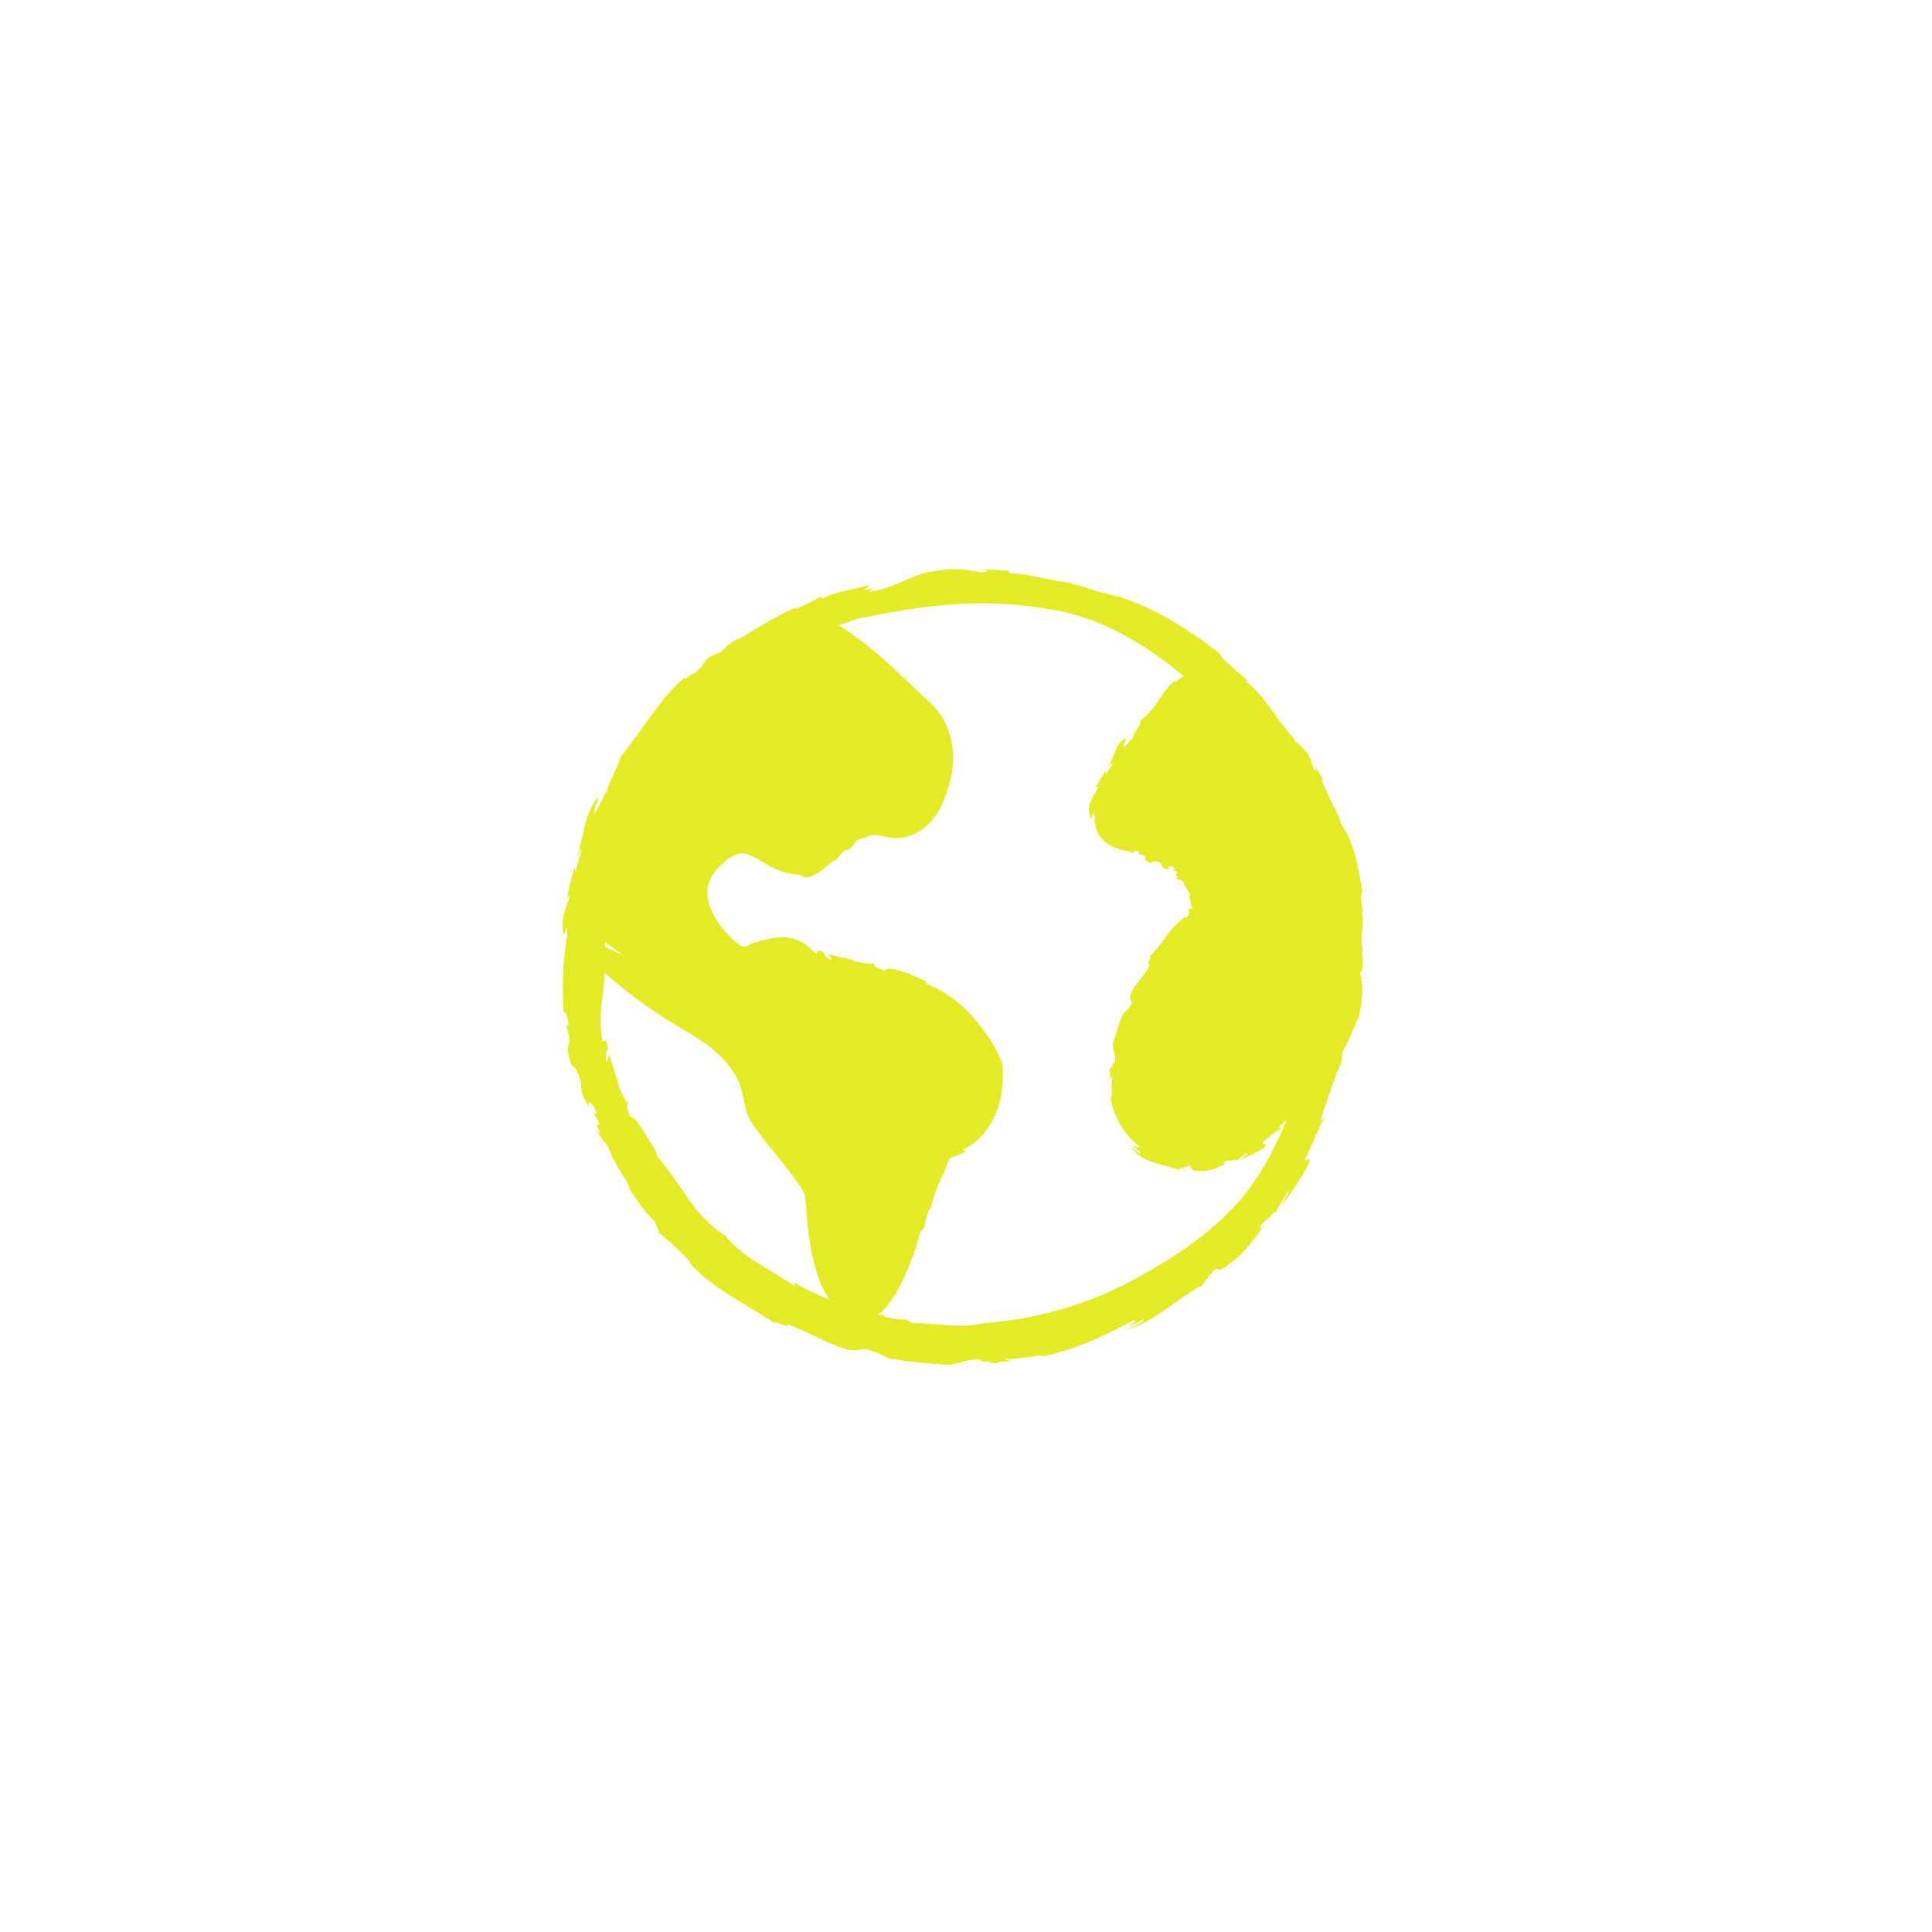<?xml version="1.0" encoding="utf-8"?>
<!-- Generator: Adobe Illustrator 27.5.0, SVG Export Plug-In . SVG Version: 6.00 Build 0)  -->
<svg version="1.1" id="Layer_1" xmlns="http://www.w3.org/2000/svg" xmlns:xlink="http://www.w3.org/1999/xlink" x="0px" y="0px"
	 viewBox="0 0 1800 1800" style="enable-background:new 0 0 1800 1800;" xml:space="preserve">
<style type="text/css">
	.st0{fill:#E4EB24;}
</style>
<g>
	<g>
		<g>
			<g>
				<g>
					<g>
						<path class="st0" d="M1130.8,1188.5l-5.3,2.8C1125.9,1191.7,1127.3,1191.1,1130.8,1188.5z"/>
						<path class="st0" d="M997.8,543.2c0.5,0,1,0.1,1.4,0.2C998.2,543.2,997.9,543.2,997.8,543.2z"/>
						<path class="st0" d="M915.9,1232.7c0.1,0,0.2,0,0.3,0c0.4-0.1,1-0.2,1.4-0.3C917,1232.5,916.5,1232.5,915.9,1232.7z"/>
						<path class="st0" d="M1156.9,1116.4c-3,3.4-5.9,6.6-8.7,9.6c-2.9,2.9-5.8,5.7-8.5,8.4c-2.7,2.7-5.5,5.1-8.1,7.4
							c-1.3,1.2-2.6,2.3-3.9,3.4s-2.5,2.3-3.8,3.2c-10.3,8.2-19.6,15-29.3,21.2c-2.4,1.6-4.9,3.1-7.3,4.7c-0.6,0.4-1.2,0.8-1.8,1.2
							c-0.6,0.4-1.3,0.7-1.9,1.1c-1.3,0.7-2.6,1.5-3.9,2.3c-2.6,1.5-5.2,3.1-7.9,4.7c-2.8,1.5-5.6,3-8.5,4.7
							c-1.5,0.8-2.9,1.6-4.4,2.5s-3.1,1.6-4.7,2.4c-3.2,1.6-6.5,3.3-9.9,5.1c-3.5,1.6-7.2,3.4-11,5.2c-3.8,1.9-7.9,3.5-12.2,5.4
							c-2.1,0.8-4.1,1.6-6.2,2.4c-2.1,0.8-4.2,1.4-6.4,2.2c-2.1,0.7-4.3,1.4-6.4,2.2l-3.2,1.1c-1.1,0.3-2.2,0.6-3.3,1
							c-4.3,1.3-8.7,2.6-13.1,3.8c-4.4,1.1-8.8,2.2-13.3,3.3c-17.8,4-35.8,6.7-53.1,7.9c-4.1,1.1-9,1.7-14.4,2.1
							c-0.7,0-1.4,0.1-2,0.1c-0.7,0-1.4,0-2.1,0c-1.4,0-2.8,0-4.3,0c-2.9-0.1-5.8-0.1-8.8-0.2c-0.7,0-1.5,0-2.2-0.1l-2.2-0.2
							c-1.5-0.1-3-0.2-4.4-0.4c-3-0.2-5.9-0.4-8.8-0.6c-1.4,0-2.9-0.2-4.3-0.3c-1.4-0.1-2.8-0.2-4.1-0.3c-2.7-0.1-5.4-0.2-7.9-0.1
							l-1.8-0.8l-1.8-0.9l-3.6-1.8c-3.4,0-7.1-0.2-10.8-0.7c-3.6-0.6-7.2-1.6-10.4-2.9l0.6-0.5c-2.5-0.2-5.2-0.4-7.7-1
							s-5-1.2-7.2-1.8c-2.3-0.6-4.4-1.2-6.3-1.7c-0.9-0.2-1.8-0.5-2.6-0.7s-1.5-0.4-2.1-0.5l0.6-0.5l-11.7-3.7l2.3-0.2
							c-17.2-4.2-34-11.7-47.7-20l-0.1,3c-0.5-0.3-0.9-0.6-1.4-0.8c-0.4-0.3-0.9-0.6-1.3-0.9c-0.9-0.6-1.7-1.1-2.5-1.7
							c-1.7-1.1-3.3-2.1-4.9-3.1c-1.6-1-3.1-1.9-4.6-2.8s-2.9-1.9-4.2-2.7c-5.5-3.5-10.6-6.3-15.3-9.4c-2.4-1.5-4.8-3.1-7.2-4.6
							c-1.2-0.8-2.4-1.6-3.5-2.5c-1.2-0.9-2.4-1.8-3.6-2.8c-2.4-1.9-4.9-3.9-7.4-6.2c-2.4-2.4-5-5-7.6-7.9l0.8-0.2
							c-4.4-2.5-8.1-5.3-11.6-8.2c-1.7-1.4-3.4-2.8-5-4.3s-3-3-4.5-4.5c-1.4-1.5-2.8-3-4.2-4.5c-1.3-1.5-2.7-3-3.9-4.6
							c-2.4-3.2-4.8-6.3-7.1-9.5l-1.7-2.4c-0.5-0.8-1.1-1.6-1.6-2.5c-1.1-1.6-2.2-3.3-3.4-4.9c-1.1-1.6-2.3-3.3-3.5-5
							s-2.3-3.4-3.5-5.1s-2.5-3.5-3.8-5.2c-1.3-1.8-2.8-3.5-4.1-5.3c-2.7-3.7-5.8-7.4-9.2-11.2c1.7,1.9,1.7,1.3,1.4,0.2
							c-0.3-1.1-0.9-2.8-0.5-2.7c-2.5-3.9-5-8-7.4-11.7c-2.3-3.9-4.4-7.5-6.5-10.6c-1-1.6-2.1-2.9-3-4.2c-0.9-1.3-1.7-2.3-2.6-3.2
							c-1.6-1.7-3.1-2.5-4.3-2c-1.4-3.2-2.3-5.4-2.8-7.1s-0.6-2.7-0.5-3.5c0.1-1.5,1-1.6,1.7-2.9c-2.1,1-7.6-9.7-11-20l2.4,4.4
							l-2.7-7.2c-0.4-1.2-0.9-2.4-1.3-3.6l-1.1-3.7l-2.3-7.4l-1.2-3.7c-0.4-1.2-0.7-2.5-1-3.7l-1.4,3.5l-1.3,3.5
							c-0.2-1-0.4-1.9-0.5-2.7s-0.2-1.6-0.2-2.2c-0.1-1.3,0-2.3,0.1-3c0.2-1.5,0.7-2.1,1.1-2.7c0.8-1.2,1.4-2.2-0.9-9.7l-3.5,0.9
							c-0.9-5.7-1.3-10.8-1.5-15.7c0-0.6,0-1.2-0.1-1.8c0-0.6,0-1.2,0-1.8c0-1.2,0.1-2.4,0.1-3.5c0.1-2.3,0.3-4.6,0.4-6.9
							c0.2-2.3,0.3-4.5,0.6-6.8s0.6-4.6,0.9-6.9c0.6-4.7,0.9-9.6,1.6-15.1c-0.4-22.5,0.7-45.4,4-68.1c3.3-22.8,8.7-45.4,16.5-67.2
							c7.8-21.7,17.9-42.5,30.1-61.3c12.2-18.8,26.5-35.7,42.2-49.7l4.5-0.8c1,0.4,2.2-0.7,3.6-2.5c1.4-1.8,3-4.3,4.7-6.9
							c0.8-1.3,1.6-2.6,2.5-3.9c0.8-1.2,1.6-2.4,2.5-3.3c1.7-1.9,3.2-3.1,4.4-2.9c2.1-2.6,4.1-5.2,6.2-7.8c2.6-1.2,7.6-4.1,4.4-0.4
							c3.6-2.7,5.3-4.2,6.7-5.7c0.7-0.7,1.3-1.5,2-2.3s1.6-1.7,2.7-2.9l9.3-3.6c0.9-0.6,1.9-1.2,2.8-1.8c0.9-0.6,1.9-1.1,2.8-1.7
							c1.9-1.1,3.7-2.2,5.5-3.4c1.8-1.1,3.6-2.3,5.4-3.4c1.8-1.1,3.6-2.1,5.4-3.2c1.8-1.1,3.6-2.2,5.3-3.3l2.6-1.7
							c0.9-0.5,1.8-1,2.7-1.5c3.6-2.1,7.2-4.1,10.8-6.2c14.6-7.9,30.1-15.2,48.1-20.3c2.8-0.5,5.7-1,8.8-1.6c3-0.6,6.2-1.4,9.5-1.9
							c3.3-0.6,6.7-1.2,10.2-1.9c0.9-0.2,1.7-0.4,2.6-0.5c0.9-0.2,1.8-0.3,2.7-0.4c1.8-0.3,3.6-0.6,5.5-0.9c1.8-0.3,3.7-0.6,5.6-0.9
							c0.9-0.2,1.9-0.3,2.8-0.5c0.9-0.1,1.9-0.2,2.9-0.4c3.8-0.5,7.8-1,11.7-1.5c1-0.1,2-0.3,3-0.4c1-0.1,2-0.2,3-0.3
							c2-0.2,4-0.4,6-0.6c2-0.2,4-0.4,6.1-0.6l1.5-0.2l1.5-0.1l3.1-0.2c4.1-0.2,8.2-0.5,12.3-0.7c4.1-0.1,8.2-0.1,12.3-0.2
							c2,0,4.1-0.1,6.1-0.1c2,0.1,4,0.1,6,0.2c4,0.2,7.9,0.2,11.8,0.4c3.9,0.3,7.7,0.6,11.4,0.9c1.9,0.2,3.7,0.2,5.5,0.5
							c1.8,0.2,3.6,0.5,5.4,0.7c3.5,0.4,7,0.9,10.3,1.3c3.3,0.5,6.4,1.1,9.5,1.6c2.1,0.3,4.3,0.6,6.5,1c1.1,0.2,2.2,0.4,3.2,0.6
							c1.1,0.2,2.1,0.5,3.2,0.7c2.1,0.5,4.3,1,6.5,1.6s4.4,1,6.5,1.8c4.3,1.4,8.6,2.8,12.9,4.3c1.1,0.4,2.1,0.8,3.2,1.2l3.2,1.3
							c2.1,0.9,4.2,1.8,6.3,2.7c16.8,7.5,33.1,17.1,48.4,27.8l11.3,8.3c3.6,2.9,7.3,5.8,10.9,8.7c1.8,1.4,3.6,3,5.3,4.5
							c1.8,1.5,3.5,3,5.3,4.5c3.6,2.9,6.9,6.1,10.3,9.2c1.7,1.5,3.4,3.1,5.1,4.6c1.6,1.6,3.3,3.2,4.9,4.7c1.6,1.6,3.3,3.1,4.9,4.7
							c0.8,0.8,1.7,1.5,2.5,2.3l2.4,2.4c3.2,3.2,6.4,6.2,9.6,9.3c3.1,3.2,6.2,6.3,9.4,9.3c0.3,0.5,0.8,1.1,1.4,1.8s1.3,1.3,1.9,1.9
							c1.3,1.2,2.6,2.1,2.7,1.9c13.2,16.9,24.8,35.1,34.6,54.1c0,0,0.6,1.1,1.6,3.1c0.5,1,1.1,2.2,1.9,3.6c0.7,1.4,1.6,3,2.4,4.9
							c1.7,3.7,3.7,8,5.9,13c1.1,2.5,2.1,5.1,3.2,7.9c1.1,2.8,2.3,5.6,3.5,8.6c4.3,12,9.1,25.5,12.5,39.2
							c3.8,13.6,6.5,27.4,8.8,39.4c0.2,0.8,0.3,1.5,0.5,2.2c0.1,0.7,0.2,1.5,0.4,2.2c0.2,1.4,0.5,2.9,0.7,4.2c0.5,2.8,1,5.4,1.5,7.9
							c0.2,1.2,0.5,2.4,0.7,3.6c0.2,1.2,0.4,2.3,0.6,3.3c0.4,2.1,0.8,4,1.2,5.7c0.8,3.4,1.8,5.9,2.7,7.3c1,1.4,2,1.7,3.1,0.7
							c1.1-1.1,2.3-3.5,3.5-7.5c0.6-2,1.3-4.5,1.9-7.3c0.3-1.4,0.7-3,0.9-4.6c0.3-1.7,0.5-3.4,0.7-5.3c0.5-3.8,1-8.1,1.4-12.9
							c0.2-4.8,0.5-10.1,0.6-15.9c0-0.7,0.1-1.5,0-2.2c0-0.7,0-1.5-0.1-2.3c0-1.5-0.1-3.1-0.1-4.7c-0.1-3.2-0.2-6.5-0.3-10
							c-0.2-3.5-0.6-7.1-0.9-10.8c-0.2-1.9-0.4-3.8-0.6-5.8c-0.1-1-0.2-2-0.3-3c-0.1-1-0.3-2-0.4-3l1.3,1.5
							c-1.1-4.7-2.1-9.2-3.1-13.5c-0.3-1.1-0.5-2.1-0.8-3.2c-0.3-1-0.6-2.1-0.9-3.1c-0.6-2-1.2-4-1.8-6c-0.6-1.9-1.2-3.9-1.8-5.7
							c-0.3-0.9-0.6-1.9-0.9-2.8c-0.3-0.9-0.7-1.8-1-2.7c-1.3-3.5-2.7-7-4-10.3c-0.7-1.6-1.3-3.3-2.1-4.9c-0.8-1.6-1.5-3.1-2.3-4.6
							c-1.5-3-3.1-6-4.7-8.9c-0.8-1.5-1.7-2.9-2.6-4.2c-0.9-1.4-1.8-2.8-2.7-4.1c-1.9-2.7-3.8-5.4-5.8-8.1
							c1.3-3.1-2.5-10.1-7.1-17.3c-2.5-3.5-5-7.1-7.3-10.3c-1.1-1.6-2.1-3.2-3-4.5s-1.6-2.6-2.1-3.6l0.9,0.4c-2.1-2.1-4.1-4.3-6-6.6
							c-0.9-1.2-1.9-2.3-2.8-3.5s-1.8-2.4-2.8-3.5c-1.8-2.4-3.6-4.8-5.3-7.3l-2.6-3.7c-0.9-1.2-1.8-2.4-2.7-3.6
							c-1.8-2.4-3.6-4.8-5.4-7.2c-0.9-1.2-1.8-2.4-2.7-3.5c-1-1.1-2-2.2-2.9-3.3c-2-2.2-4-4.3-6.2-6.3c-1.1-1-2.1-2-3.2-2.9
							s-2.3-1.8-3.5-2.6c0.5,0.2,1,0,2,0.4c0.5,0.2,1,0.4,1.7,0.8c0.7,0.4,1.4,1.1,2.4,2c-0.8-0.7-1.5-1.5-2.3-2.2s-1.6-1.4-2.5-2.2
							c-1.7-1.5-3.4-3-5-4.4c-1.7-1.5-3.3-3-4.9-4.4s-3.2-2.8-4.7-4.1c-6-5.2-10.2-9.5-9.7-11c-15.6-12.4-35.2-26-54.7-36.4
							c-1.2-0.7-2.4-1.3-3.6-2c-1.2-0.6-2.4-1.2-3.6-1.8c-2.4-1.2-4.8-2.3-7.2-3.4c-2.4-1.1-4.6-2.2-6.9-3.2
							c-2.3-0.9-4.6-1.8-6.8-2.6c-2.2-0.8-4.3-1.6-6.4-2.4c-1-0.4-2-0.7-3.1-1c-1-0.3-2-0.6-3-0.8c-3.9-1.1-7.5-1.9-10.6-2.5
							l1.9-0.2c-1.8-0.3-3.5-0.6-5-0.9c-1.5-0.3-2.9-0.6-4.2-0.9c-2.6-0.6-4.9-1.4-7.1-2.2c-2.3-0.8-4.6-1.7-7.4-2.6
							c-2.8-0.8-6-1.5-9.9-2.2c-0.7-0.6-1.8-1.1-1.5-1.3c-2-0.1-4.2-0.5-6.5-0.8s-4.8-0.7-7.4-1.2c-2.6-0.5-5.2-1-7.9-1.6
							c-0.7-0.1-1.3-0.3-2-0.4l-2-0.4c-1.4-0.3-2.7-0.5-4.1-0.8c-2.7-0.5-5.4-1-8-1.5c-1.3-0.2-2.6-0.5-3.8-0.7
							c-1.3-0.2-2.5-0.3-3.7-0.5c-4.8-0.6-9-1.1-12.1-1.1l-0.6-2.2l-1.9-0.2l-1.9-0.1l-3.9-0.2l-7.8-0.5c-5.2-0.4-10.4-0.3-15.6-0.4
							l5.8,0.4l2.9,0.2c1,0.1,1.9,0.1,2.9,0.3c-1.1,1.3-3.1,1.8-5.8,1.7s-6.2-0.7-10.3-1.4c-4.1-0.8-8.8-1.2-13.8-1.3
							c-2.5-0.1-5.2,0-7.9,0.1c-1.3,0.1-2.7,0.3-4.1,0.5c-1.4,0.2-2.8,0.5-4.1,0.9c-2.6,0.1-5.3,0.4-7.9,0.9
							c-1.3,0.2-2.6,0.5-3.9,0.8c-1.3,0.4-2.6,0.8-3.9,1.2c-2.6,0.8-5.1,1.8-7.7,2.8c-1.3,0.5-2.5,1-3.8,1.5s-2.5,1-3.8,1.6
							c-5,2.3-10,4.5-15.1,6.2c-5,1.9-10.1,3.4-15.5,3.9c-2.3,1.2-3,1.5-2.9,1.2s0.9-1.1,1.5-1.8s1.1-1.5,0.6-1.7
							c-0.6-0.2-2.2,0.1-5.8,1.7c-0.6-1.4,1-2.3,2.2-3.1c1.2-0.7,2.1-1.2-0.2-1.9c-3.6,1.4-6.9,2.3-10.2,3c-1.6,0.4-3.3,0.7-4.9,1
							c-0.8,0.2-1.6,0.3-2.4,0.5c-0.8,0.2-1.6,0.4-2.4,0.6c-3.3,0.7-6.7,1.6-10.3,2.7c-0.9,0.3-1.8,0.6-2.8,0.9
							c-0.9,0.3-1.9,0.7-2.9,1.1c-1.9,0.8-3.9,1.8-6,2.9l-1.6-1.9c-2.7,1.6-5.4,3.1-8.1,4.4c-2.6,1.4-5.3,2.7-7.9,3.9
							c-2.6,1.2-5.3,2.3-7.8,3.3c-2.6,1.1-5.1,2.2-7.5,3.2c-9.9,4-18.6,8.3-24.6,14.1c-5.1,3.8-8.8,6-11.7,7.3
							c-1.5,0.7-2.8,1.1-4,1.5s-2.3,0.8-3.4,1.1c-2.2,0.7-4.4,1.5-7.2,3.3c-1.4,0.9-3,2.1-4.8,3.6c-1.8,1.6-3.7,3.6-6,6.1
							c-3.3,1.3-6.8,2.6-10.1,4c-4.5,3.6-5.4,5.6-6.6,7.7c-0.6,1-1.2,2.1-2.3,3.3c-0.6,0.6-1.3,1.3-2.1,2c-0.9,0.7-1.9,1.6-3.2,2.6
							c-0.8-2-12.7,9.9-8.6,3.5c-1.4,1.1-2.9,2.3-4.3,3.4c-1.3,1.2-2.7,2.5-4,3.8c-2.6,2.6-5.1,5.3-7.6,8c-1.3,1.4-2.4,2.9-3.6,4.3
							c-1.2,1.5-2.4,3-3.5,4.5c-1.2,1.5-2.4,3-3.6,4.6c-0.6,0.8-1.2,1.5-1.8,2.3s-1.1,1.6-1.7,2.4c-2.3,3.2-4.6,6.5-7.1,9.8
							c-0.6,0.8-1.2,1.6-1.8,2.5s-1.2,1.7-1.8,2.6c-1.2,1.7-2.4,3.5-3.7,5.2s-2.6,3.5-3.9,5.2c-0.7,0.9-1.3,1.8-2,2.7
							s-1.3,1.8-2,2.7c-2.7,3.6-5.6,7.3-8.7,11c-0.4,4.6-3.5,10.7-6.5,16.5c-2.8,6-5.5,11.7-5.6,15c-0.2,0-0.7,0.6-1.3,1.5
							s-1.2,2.2-2,3.7c-1.5,2.9-3.3,6.6-4.8,9.6c-1.6,3-2.7,5.4-3.3,5.7c-0.3,0.2-0.4-0.2-0.3-1.3c0-0.5,0.1-1.3,0.3-2.2
							s0.5-2,0.8-3.3c0.5-1.8,1.9-4.8,2.4-4.3l-1-3.3c-3.2,4.5-5.8,9.1-7.6,13.9c-0.9,2.4-1.8,4.8-2.5,7.2c-0.4,1.2-0.7,2.4-1.1,3.6
							l-0.5,1.8l-0.4,1.8c-1.1,4.9-2.1,9.8-3.3,14.7c-0.1,0.6-0.3,1.2-0.4,1.8c-0.1,0.6-0.3,1.3-0.4,1.9c-0.3,1.3-0.5,2.5-0.8,3.8
							c-0.6,2.5-1.3,5.1-2.1,7.6c2.5-5.9,4.6-14.1,4.5-8.3l-2.9,9.5c-0.5,1.6-1,3.2-1.4,4.8l-1.2,4.8l-0.9-4.5l-3.9,14.4l-0.5,1.8
							l-0.4,1.8l-0.8,3.7l-1.6,7.3l3.1-3.6c-0.9,3.5-1.9,6.5-2.9,9.1c-0.9,2.7-1.7,5.1-2.4,7.6c-1.3,5-2.4,10.4-1.2,18.8
							c1.3,7.5,4.2-13.4,3.8,1.9c-0.8,4.8-1.7,10.2-2.2,16c-0.3,2.9-0.6,5.9-0.9,9c-0.1,1.5-0.3,3.1-0.4,4.7
							c-0.1,1.6-0.2,3.2-0.2,4.8c-0.1,3.2-0.3,6.5-0.4,9.7c0,1.6-0.1,3.3-0.1,4.9c0,1.6,0.1,3.3,0.1,4.9c0.1,3.3,0.2,6.6,0.3,9.8
							c0.1,1.6,0.1,3.2,0.2,4.8c0.1,1.6,0.3,3.2,0.4,4.7c2.4-2.6,3.1,4,4.5,10.8l-2.2,1.1c0.4,1.6,0.9,3,1.2,4.3s0.6,2.5,0.9,3.5
							c0.5,2.1,0.7,3.7,0.8,5c0.2,2.6-0.3,3.9-0.7,5.2c-0.2,0.7-0.5,1.3-0.6,2.1s-0.2,1.8-0.1,3.1c0.2,2.6,1.1,6.4,3.2,12.7L530,990
							l3.1,2.8l1.6,1.4l1.6,1.4c2.7,5.4,4,8.9,4.6,11.6c0.6,2.6,0.5,4.4,0.6,6.2s0.3,3.7,1.3,6.6c0.5,1.4,1.3,3.1,2.3,5.1
							c0.5,1,1.1,2.1,1.8,3.3c0.7,1.2,1.6,2.5,2.6,3.9c-1-2.4-1.4-4-1.2-4.8c0.2-0.9,0.8-1,1.6-0.4c1.7,1.2,4.4,4.9,6.2,11l-3.3-2.2
							c3,6.4,4.7,8.2,6.2,12.6c-2.8-3.3-3.9-0.7,0.7,8.6l-5.4-5.2c4,5.4,7.8,10.9,12.1,16c1.2,3.6,2.9,7.6,4.9,11.6
							c2.1,3.9,4.5,7.9,6.7,11.6c0.5,0.9,1.1,1.9,1.6,2.8c0.6,0.9,1.1,1.7,1.6,2.6c1,1.7,2,3.3,2.8,4.7c1.6,2.9,2.7,5.4,2.9,7.1
							c0,0,1,1.8,2.8,4.4s4.2,6.2,6.9,9.9c0.7,0.9,1.3,1.9,2,2.8s1.5,1.8,2.2,2.7c1.5,1.7,2.9,3.4,4.3,4.9c2.8,3,5.3,5.4,7.2,6.2
							c-5.9-3.6,5.2,10.6,0,8.3c1.9,1.2,4.4,3.2,7.2,5.7c2.9,2.4,6.1,5.2,9.2,8.1c1.6,1.5,3.1,3,4.6,4.5s3,2.9,4.4,4.3
							c2.7,2.8,5,5.4,6.3,7.6l-1.6-1.1c12.8,13.6,25.8,23,38.9,31.1c13,8.4,26.1,15.4,39.9,24.8c-0.1-3.1,14.9,6.2,12.5,1.2
							c1,0.4,2,0.8,3,1.2l1.5,0.6l1.5,0.6c1.9,0.8,3.8,1.5,5.7,2.3s3.7,1.6,5.4,2.5c0.9,0.4,1.8,0.8,2.6,1.3
							c0.4,0.2,0.9,0.4,1.3,0.6c0.4,0.2,0.9,0.4,1.3,0.6c3.5,1.6,6.8,3.1,10,4.7c1.6,0.8,3.2,1.5,4.7,2.3c1.5,0.7,3.1,1.3,4.6,1.9
							c3,1.2,5.8,2.4,8.5,3.3c1.3,0.5,2.7,0.9,3.9,1.3c1.3,0.4,2.5,0.6,3.8,0.8c4.9,0.8,9.2,0.6,12.8-1.1c3.7,1,6.7,1.6,9.1,2.4
							c2.4,0.8,4.4,1.6,6,2.4c1.7,0.8,3.1,1.5,4.7,2.3c1.5,0.7,3.1,1.2,5.1,1.7l-3.7-0.1c7.2,1.1,13.1,2,18.2,2.7
							c5.2,0.5,9.6,1,13.8,1.5c4.2,0.6,8.1,0.7,12.4,1.1c2.1,0.2,4.3,0.4,6.7,0.5c1.2,0.1,2.4,0.2,3.6,0.3c1.2,0.1,2.5,0.1,3.9,0.2
							c5.4-0.4,8.5-1.8,12.7-2.9c1-0.3,2.1-0.5,3.3-0.8s2.5-0.5,4-0.7c3-0.4,6.6-0.6,11.4-0.4c-3,1.1-2.6,1.4-0.5,1.6
							c1,0,2.5,0.1,4.1,0s3.5-0.3,5.2-0.4c-4.5,0.7-5.9,1.5,3.6,2.1c1.3-0.7,3.3-1.2,5.2-1.7c0.1,0.1,0.5,0.2,0.3,0.5
							c1.5-0.2,2.7-0.4,3.8-0.5c1.1-0.2,1.9-0.4,2.6-0.6c1.4-0.3,2-0.6,2.2-0.7c0.2-0.3-1.7-0.3-4.4-0.1c0.2-0.3-0.3-0.6-2-1.1
							c1.6,0.2,3.3,0.2,5.1,0.2c1.8-0.1,3.7-0.2,5.6-0.3s3.9-0.4,5.8-0.6c1.9-0.2,3.8-0.4,5.6-0.8c7.2-1.2,13-2.1,14.1-0.6
							c17.6-4,32.3-9,45.7-14.9c1.7-0.7,3.4-1.4,5-2.1c1.7-0.7,3.3-1.4,4.9-2.2c3.2-1.6,6.4-3.1,9.6-4.7c1.6-0.8,3.2-1.5,4.8-2.3
							c1.6-0.8,3.2-1.7,4.8-2.5c3.2-1.7,6.4-3.4,9.7-5c3.8,0.2-1.9,4.4-9.5,8.6c6.3-3.1,12.8-6.1,18.9-9.6c0.5,1.2-2.1,2.9-5.5,4.7
							c-3.5,1.7-7.7,3.5-10.6,5c3.1-0.8,6.1-1.9,9.1-3c0.8-0.3,1.5-0.6,2.2-0.9l2.2-1.1c1.5-0.7,2.9-1.5,4.4-2.3
							c2.9-1.6,5.8-3.2,8.6-4.9c2.8-1.8,5.6-3.7,8.4-5.6c1.4-1,2.8-1.9,4.2-2.9c1.4-1,2.9-1.9,4.2-3c2.8-2.1,5.6-4.1,8.6-6.1
							c1.5-1,2.9-2,4.5-2.9c1.5-1,2.9-2,4.5-3c3-2,6.2-3.9,9.5-5.6l1-1.3l0.9-1.3l1.8-2.7l1.6-0.8c-0.7-0.8,3.6-6,6.8-8.9
							c4.6-1,3,4.1,14-5.6c1.3-0.8,2.6-1.6,4-2.8c1.3-1.1,2.7-2.4,4.1-3.7c2.8-2.7,5.8-5.8,8.6-9.1c2.8-3.4,5.5-6.9,8.2-10.3
							c0.7-0.9,1.3-1.7,2-2.5c0.6-0.9,1.2-1.7,1.8-2.6c1.2-1.7,2.4-3.3,3.5-4.8c-5.6,5.9-4.8,3.1-3.1,0c2.3-2.8,4.6-4.6,6.7-6.3
							c1-0.9,2-1.7,2.8-2.7c0.9-1,1.6-2,2.3-3.3l2.7,1.3c-2,0.3,0.4-4,3.3-8.6c0.4-0.6,0.7-1.2,1.1-1.7c0.4-0.6,0.7-1.2,1-1.8
							c0.7-1.2,1.4-2.3,2-3.4c1.2-2.1,2.1-3.7,2.2-4.5c2.1-1.1,0.8,1.5-0.9,4.7c-1.7,3.2-4,6.9-3.9,8.1c1.1-1.4,2.1-2.8,2.9-4.1
							c0.9-1.2,1.6-2.4,2.4-3.4c1.4-2,2.5-3.6,3.4-4.9c1.8-2.6,2.9-4.1,3.8-5.7c1-1.6,2-3.1,3.7-5.8c1.7-2.7,4.3-6.5,7.8-13
							c2.9-7.3,2-7,0.5-5.9s-3.5,3.1-2.8-0.7c3.3-6,5.6-12.4,8.5-18.7c1.5-3.1,2.8-6.4,4.3-9.7c1.5-3.3,3.3-6.6,5.3-10
							c-1.4,1.2-2.9,2.3-4.4,3.5c4.1-12,7.3-21.6,10.2-30.2c0.8-2.1,1.5-4.2,2.3-6.2s1.4-4,2.2-6c1.5-4,3.1-7.8,4.9-11.8
							c3.3-23.6,3-42,2.3-55.9c-0.3-3.5-0.6-6.7-0.9-9.6c-0.2-1.5-0.3-2.9-0.5-4.2s-0.3-2.6-0.6-3.8c-0.9-4.9-1.8-8.8-2.6-11.8
							c-1.7-6-3.4-9-4.9-9.5s-2.8,1.4-4,4.8c-1.2,3.2-2.3,7.8-3.3,12.8c-0.2,1.3-0.5,2.5-0.7,3.8s-0.6,2.6-0.8,3.9
							c-0.5,2.6-1,5.2-1.5,7.8c-0.2,1.3-0.4,2.5-0.6,3.7s-0.4,2.4-0.7,3.5c-0.5,2.2-0.9,4.2-1.2,5.9c-0.7,3.4-1.1,5.5-1.1,5.5
							c-0.2,1-0.4,2.1-0.7,3.1c-0.2,1-0.5,2-0.8,3.1c-0.5,2-1,4-1.5,6c-1,3.9-1.8,7.8-2.9,11.4c-1,3.7-2,7.3-2.9,10.8l-0.3,1.3
							l-0.4,1.3c-0.3,0.9-0.5,1.7-0.8,2.6c-0.5,1.7-1,3.4-1.5,5.1c-1.8,6.8-4.1,13.3-6.1,19.8c-0.3,0.8-0.5,1.6-0.8,2.4l-0.9,2.4
							l-1.7,4.8c-0.6,1.6-1.1,3.2-1.7,4.8c-0.5,1.6-1.1,3.3-1.7,4.8c-2.6,6.4-4.9,13-7.9,19.6c-0.7,1.7-1.5,3.4-2.2,5.1
							s-1.5,3.4-2.4,5.1c-1.7,3.4-3.4,6.9-5.2,10.4C1179.1,1085.1,1169.9,1100.3,1156.9,1116.4z"/>
					</g>
				</g>
			</g>
		</g>
	</g>
	<g>
		<path class="st0" d="M546.9,865.6c0,0,55.4,40.7,108.6,76.7s54.8,70.5,59.5,86.1c4.7,15.7,57.9,59.5,59.5,83s4.7,87.7,28.2,93.9
			c23.5,6.3,53.2-144.1,75.2-145.6c21.9-1.6,70.5-56.4,7.8-106.5s-114.3-42.2-136.2-61s-45.4,15.6-64.2,7.8s-68.9-62.6-26.6-103.3
			c42.3-40.7,57.9,6.3,89.2,0s42.3-48.5,79.9-36c37.6,12.5,56.4-62.6,26.6-90.8c-29.7-28.2-78.8-87.3-112.2-89.1
			C742.2,580.8,565.3,671.6,546.9,865.6z"/>
		<g>
			<g>
				<g>
					<g>
						<path class="st0" d="M743.6,1044.1l2.4,4.3C746.3,1048,745.8,1046.8,743.6,1044.1z"/>
						<path class="st0" d="M767.2,606.7c-0.3-0.1-0.7-0.3-1-0.4C766.8,606.6,767.1,606.7,767.2,606.7z"/>
						<path class="st0" d="M821.8,1222.4c-0.1,0.1-0.2,0.1-0.3,0.2c-0.4,0.4-0.9,0.9-1.3,1.3L821.8,1222.4z"/>
						<path class="st0" d="M688.6,1008.5c1.5,3.9,2.5,7.8,3.4,11.8c0.2,1,0.4,1.9,0.7,3c0.2,1.1,0.4,2.1,0.6,3.1
							c0.2,1.2,0.5,2.3,0.7,3.4l0.1,0.4l0.1,0.5l0.2,1c0.2,0.9,0.4,1.7,0.6,2.5l0.2,0.8c0.1,0.2,0.2,0.5,0.3,0.8
							c0.2,0.5,0.4,1,0.5,1.6c0.3,1,0.8,2,1.3,3c0.4,1,1,1.9,1.5,2.9l0.8,1.4l0.7,1.1c0.4,0.7,0.9,1.4,1.3,2
							c0.4,0.6,0.8,1.2,1.2,1.8c0.4,0.6,0.8,1.2,1.2,1.7s0.8,1.1,1.2,1.6c3,4.2,5.8,7.7,8.4,11.1c5.1,6.4,10,12.5,14.9,18.6
							c4.7,5.9,9.4,11.8,13.7,17.9c2.2,3,4.2,6.1,5.8,8.9c0.2,0.3,0.4,0.7,0.6,1c0.1,0.3,0.3,0.6,0.4,0.9c0.4,0.7,0.5,1.1,0.7,1.6
							c0.1,0.1,0.1,0.2,0.1,0.3c0,0.1,0.1,0.2,0.1,0.2v0.1l0,0c0.1,0,0,0.1,0.1,0.1c0.2,2.8,0.5,5.7,0.7,8.7c0.3,3.2,0.6,6.6,1,10.1
							c0.6,8.5,1.5,17.2,3,26.1c0.3,2.2,0.8,4.5,1.2,6.7l0.8,3.8c0.4,2,0.9,4,1.3,5.9c1.9,7.9,4.2,15.5,7.3,22.4
							c3,6.9,6.7,12.7,10.9,17.3c4.2,4.6,8.7,8.2,13.9,10.5l1.9,0.9l2,0.7c1.3,0.5,2.8,0.8,4.2,1.2c0.7,0.1,1.5,0.2,2.2,0.3l1.1,0.2
							c0.4-0.1,0.8,0,1.1,0c1.5,0.1,3,0,4.5-0.2c0.7-0.1,1.4-0.2,2.1-0.3c0.7-0.1,1.3-0.3,2-0.5s1.3-0.4,1.9-0.6
							c0.6-0.2,1.2-0.4,1.8-0.7c2.4-1,4.6-2.2,6.7-3.8c3.9-3.8,8.2-9.3,12.5-16.3c4.2-7.2,8.4-15.8,12.1-24.8
							c0.5-1.1,0.9-2.3,1.4-3.4l1.1-2.8c0.5-1.3,1-2.6,1.5-3.9c1-2.6,2-5.2,2.8-7.7c1.7-5.1,3.1-10,3.8-14.5l4.4-5.8
							c1-6.2,2.7-13.2,5.8-18.5l0.5,0.6c1.4-9.1,5.9-18.1,6.7-22.5l0.5,0.6c1.2-3.3,2.4-6.6,3.7-9.8l0.2,2c1-3.6,2.2-7,3.5-10.2
							c0.6-1.5,1.3-3.1,2-4.4c0.3-0.7,0.7-1.3,1-1.9l0.5-0.8l0.2-0.4l0.2-0.3c0.3-0.4,0.5-0.7,0.6-0.9l0,0l0,0l0,0l-0.3-0.3
							c-0.2-0.2-0.4-0.4-0.5-0.5c-1.2-1.1-2.4-2.4-3.4-3.7c-0.5-0.5-0.9-1-1.3-1.6c-0.2-0.3-0.4-0.6-0.6-0.9l-0.3-0.4l-0.2-0.3
							c-0.3-0.4-0.6-0.9-0.8-1.4c-0.1-0.2-0.2-0.5-0.3-0.7s-0.2-0.3-0.2-0.5c-0.1-0.3-0.3-0.7-0.3-1c-0.1-0.2-0.1-0.4-0.1-0.6v-0.2
							v-0.1l0,0c0.5,6.7-1.1-15.1,1.1,15.1l0,0h0.1l0.8-0.1l1.6-0.2c4.3-0.6,7.4-1.7,10.4-2.8c1.4-0.6,2.7-1.2,4.1-1.8
							c1.3-0.6,2.5-1.3,3.7-1.9c-1-0.5-2-0.9-2.9-1.4c5-2.5,8.9-5.3,12.3-8.1c3.3-2.9,6.1-5.8,8.4-8.8c4.7-5.9,7.9-11.9,10.4-18.1
							c2.4-6.2,4.1-12.6,5.1-19.8s1.4-15.3,0.3-24.7l0.7,0.4c-2.2-5.7-4.5-10.7-7-15.2c-0.6-1.1-1.2-2.2-1.8-3.4
							c-0.7-1-1.3-2.1-1.9-3.1c-0.6-1-1.2-2.1-1.9-3c-0.7-1-1.3-1.9-2-2.9c-5.2-7.5-10.4-14-16-20c-1.4-1.5-2.9-2.9-4.3-4.3
							c-0.7-0.7-1.5-1.5-2.2-2.1s-1.4-1.3-2.2-1.9c-2.9-2.6-6-5.1-9.3-7.5c-6.7-4.8-14.5-9.2-23.9-12.5c4.7,1.7-1.2-2.2-0.5-2.6
							c-8.2-4.1-17-7.7-23.9-9.6c-3.5-0.9-6.5-1.5-8.7-1.5c-2.3,0-3.8,0.6-4.3,1.8c-3-1.1-5.1-1.9-6.6-2.6c-1.5-0.7-2.3-1.2-2.8-1.7
							c-1-1-0.5-1.8-1-3c-0.3,1.1-3.2,1.1-7.2,0.5s-9.1-1.6-13.8-2.8l4.5,0.3c-9-2.1-18-3.9-25.8-6.2c1.1,1.9,2.2,3.8,3.4,5.7
							c-3.2-1.3-4.8-2.4-5.7-3.2c-0.9-0.9-1-1.6-1.2-2.2c-0.2-0.6-0.3-1.2-1.1-1.7c-0.8-0.6-2.2-1.2-4.6-2.2l-1.6,3.3
							c-0.4-0.3-0.8-0.5-1.2-0.8l-0.6-0.4l-0.5-0.4c-0.3-0.3-0.7-0.6-1-0.8c-0.3-0.3-0.7-0.7-1.1-1c-0.5-0.5-1.9-1.8-3-2.8
							c-0.6-0.5-1.2-1-1.8-1.4c-0.6-0.5-1.2-1-1.9-1.4c-2.5-1.7-5.2-3.1-8-4.1s-5.7-1.7-8.7-2s-6.1-0.3-9.2,0
							c-1.7,0.2-2.9,0.3-4.3,0.5c-0.7,0.1-1.3,0.2-2,0.3s-1.3,0.2-1.9,0.4c-5.1,1.1-9.9,2.6-14.3,4c-1.9,0.9-3.6,1.7-5.2,2.3l-1,0.4
							l-0.4,0.1c-0.3,0.1-0.6,0.2-0.8,0.2c-1.1,0.3-2.4,0.3-3.4-0.2c-0.5-0.2-1.1-0.6-1.5-0.9l-0.1-0.1l-0.2-0.2
							c-0.2-0.1-0.3-0.2-0.5-0.3l-1-0.8c-0.7-0.5-1.4-1.1-2-1.6c-2.7-2.3-5.5-4.9-8-7.7c-5.1-5.6-9.7-11.9-12.9-18.3
							c-1.6-3.2-3-6.5-3.9-9.7s-1.4-6.4-1.5-9.4c-0.2-3.1,0.3-6,1-8.9c0.2-0.7,0.3-1.5,0.7-2.1c0.3-0.7,0.5-1.4,0.8-2.1
							c0.4-0.7,0.7-1.4,1-2.1l0.3-0.5l0.3-0.5l0.6-1c0.8-1.4,1.9-2.7,2.8-4c0.5-0.7,1.2-1.3,1.7-1.9c0.6-0.6,1.1-1.3,1.8-2
							c1.4-1.3,2.8-2.7,4.2-3.9c1.4-1.3,2.8-2.3,4.2-3.3c2.8-1.9,5.6-3.4,8-4.2c2.5-0.8,4.6-1,6.9-0.7c2.3,0.3,4.9,1.2,8,2.7
							s6.5,3.6,10.4,5.9c3.9,2.3,8.4,4.9,13.7,7c1.3,0.6,2.8,1,4.2,1.5s3,0.8,4.5,1.2c3.1,0.6,6.4,1.1,9.7,1.1
							c0.9,0.4,1.8,0.8,2.8,1.2c0.9,0.4,1.9,0.7,2.9,1c0.4,0.4,1.2,0.6,2.3,0.5s2.4-0.5,3.9-1s3.1-1.4,4.8-2.2c1.6-1,3.3-2,4.8-3.2
							c3.2-2.3,5.8-4.8,8.1-6.7c1.1-0.9,2.1-1.7,2.9-2.2c0.8-0.5,1.6-0.8,2.2-0.6c2.4-2.6,4.6-5.2,6.6-7.8c2.5-1.2,6.9-4.2,4.2-0.6
							c3.2-2.8,4.5-4.2,5.6-5.5c1-1.3,1.8-2.6,3.3-4.7c2.4-0.9,4.7-1.6,6.7-2c2.3-1.2,4.2-1.9,5.8-2.3c1.6-0.4,3-0.6,4.7-0.6
							c0.2,0,0.4,0,0.6,0c0.2,0,0.5,0,0.7,0.1c0.5,0.1,0.9,0,1.5,0.1c0.5,0.1,1,0.1,1.6,0.2l1.9,0.4l0.2,0.1h0.1l0.3,0.1l1.2,0.3
							c0.8,0.2,1.6,0.4,2.4,0.6c0.8,0.2,1.6,0.3,2.4,0.4l2.4,0.3c3.2,0.3,6.5,0.2,9.7-0.2c6.4-0.9,12.5-3.3,17.8-7
							c2.6-1.8,5.2-4,7.3-6.1c2-2.1,3.8-4.3,5.4-6.5c3.2-4.5,5.6-9.1,7.7-13.8c2-4.7,3.7-9.6,5-14.5c2.1-5.9,3.6-12.6,4.1-20.1
							c0.5-7.4,0.2-15.6-1.9-24.2c-1-4.3-2.4-8.7-4.5-13.1c-2-4.4-4.6-8.8-7.9-13c-1.7-2.1-3.5-4.1-5.5-6c-1.3-1.2-2.6-2.4-3.9-3.6
							c-2.6-2.4-5.2-4.9-7.7-7.3c-10.5-10-21.3-20.4-32-29.9s-21.2-18-30.7-24.7c-3.5-2.3-7-4.7-10.7-7c-1.8-1.2-3.7-2.3-5.6-3.5
							c-1-0.6-1.9-1.1-2.9-1.7c-1-0.6-2-1.1-3-1.7c-1-0.5-2-1.1-3.1-1.6s-2.1-1.1-3.2-1.6c-1.1-0.5-2.2-1-3.4-1.5
							c-1.1-0.5-2.7-1.1-4.2-1.6l-2.2-0.8c-0.7-0.3-1.5-0.4-2.3-0.6l-2.3-0.6c-0.4-0.1-0.8-0.2-1.1-0.3l-1.2-0.2
							c-1.6-0.2-3.1-0.6-4.7-0.7l-2.4-0.3c-0.8-0.1-1.6-0.2-2.3-0.1c-2.1,1-4.2,2.1-6.3,3.1c-2.1,1.1-4.2,2.2-6.3,3.3
							c-2.9,1.6-5.8,3.2-8.7,4.8c-2.8,1.6-5.6,3.1-8.4,4.8l-4.2,2.4l-4.1,2.5c-11.1,6.7-21.9,13.9-32.3,21.7
							c-20.8,15.5-39.7,33.5-53.6,54c-1.8,1.3-4.4,6.3-4,6.6c-12.8,15.4-24.4,31.8-34.8,49.1c0,0-2.2,4-6,10.6
							c-3.5,6.7-8.3,16.1-13,27.2c-0.6,1.4-1.2,2.8-1.8,4.2c-0.5,1.4-1.1,2.9-1.6,4.4c-1.1,3-2.2,6-3.3,9c-0.3,0.8-0.6,1.5-0.8,2.3
							s-0.5,1.6-0.7,2.4c-0.5,1.6-1,3.2-1.5,4.7c-1,3.2-2,6.3-2.9,9.5c-0.8,3.2-1.6,6.4-2.3,9.6c-0.4,1.6-0.7,3.2-1.1,4.7
							c-0.2,0.8-0.4,1.6-0.5,2.3c-0.1,0.8-0.3,1.6-0.4,2.4c-0.5,3.1-1.1,6.2-1.5,9.2c-0.5,3-1,5.9-1.2,8.7
							c-0.5,5.6-0.9,10.9-1.1,15.4c0,4.6,0.2,8.6,0.6,11.8c0.4,3.2,1,5.5,1.7,6.8c0.8,1.3,1.8,1.7,3,0.9s2.7-2.8,4.5-6.1
							c0.9-1.6,1.8-3.6,2.8-5.9c1-2.3,2-4.9,3.4-7.9c2.7-5.9,5.4-13.3,9.5-22c1-2.2,1.9-4.4,3-6.8c1.1-2.3,2.3-4.7,3.5-7.3
							c1.2-2.5,2.5-5.1,3.8-7.8c1.4-2.6,2.9-5.4,4.4-8.2l0.4,1.6c0.7-1.7,1.4-3.4,2.1-5.1c0.4-0.8,0.7-1.7,1-2.5
							c0.4-0.8,0.7-1.6,1.1-2.4c1.5-3.1,2.8-6.1,4.1-9c0.3-0.7,0.6-1.4,0.9-2.1c0.3-0.7,0.7-1.4,1-2.1c0.7-1.4,1.3-2.7,1.9-4
							c1.3-2.6,2.4-5.2,3.5-7.8c1.2-2.5,2.4-4.9,3.4-7.4c0.5-1.2,1-2.4,1.5-3.6c0.5-1.2,1-2.4,1.5-3.6c1-2.4,2-4.8,2.9-7.2
							s1.7-5,2.7-7.4c1.6,0,3.2-1.3,4.9-3.3s3.2-4.8,5-7.6c1.7-2.8,3.4-5.9,5.1-8.5c1.6-2.6,3.3-4.7,4.7-5.9v0.8
							c0.9-2.2,2.1-4.2,3.3-6.2s2.7-3.8,4.2-5.7c1.5-1.8,3.1-3.6,4.7-5.4c1.7-1.7,3.4-3.4,5.1-5c1.7-1.6,3.4-3.3,5.1-4.9
							c1.7-1.6,3.4-3.2,5-4.9c3.1-3.4,6.2-6.7,8.6-10.6c-0.2,0.8,0.6,2.1-2.2,5.1c1.1-1.2,2.2-2.5,3.3-3.8c0.6-0.7,1.1-1.3,1.7-2
							l1.8-1.9c2.4-2.6,4.8-5.1,7-7.2c4.5-4.2,8.3-7,9.7-6.2c9.8-9.4,22.2-19.4,34.5-28.5c6.1-4.5,12.2-8.9,17.8-12.9
							c1.4-1,2.8-2,4.1-2.9c0.7-0.5,1.3-0.9,2-1.4c0.3-0.2,0.6-0.5,1-0.7l0.5-0.3c0.1-0.1,0.1-0.1,0.1-0.1l0.1-0.1
							c0.8-0.8,1.6-1.6,2.5-2.5l0.2-0.2l0.2-0.1c0.1,0,0.3-0.1,0.4-0.1c0.3-0.1,0.6-0.2,0.8-0.3c0.6-0.2,1.1-0.3,1.7-0.5
							c-0.2,0.2-0.5,0.5-0.7,0.7c0.6-0.3,1.2-0.5,1.8-0.5c0.3,0,0.6,0,0.8,0c0.1,0,0.3,0,0.4,0c0.1,0,0.3,0,0.5,0.1
							c0.3,0.1,0.8,0.2,1.1,0.4c0.4,0.1,0.8,0.3,1.1,0.4c0.8,0.3,1.5,0.7,2.2,1.1c2.9,1.6,5.9,3.6,11.3,6.3c0.3,0.7,0.9,1.4,0.7,1.4
							c2.9,1,6.1,2.9,9.4,5.2c3.3,2.4,6.7,5.2,9.9,8.1c6.5,5.8,12.4,12.1,16.5,15.1l-1,1.9c6.1,5.7,12.1,11.6,18.1,17.6l-6.3-7.1
							c3.2-0.8,5.9,3.2,9.8,8.8c3.9,5.6,8.9,12.8,17,18.2c1.5,1.6,3.2,3.1,5.1,4.5c1.2,0.8,2.5,1.6,3.9,2.6c2.7,1.9,5.7,4.3,8.3,7.4
							c2.6,3.1,4.9,6.8,6.2,10.8c1.4,4,1.9,8.4,1,12.7c0.6,2.1,0.6,2.7,0.3,2.5c-0.2-0.1-0.7-0.9-1.3-1.6c-0.6-0.7-1.1-1.2-1.5-0.8
							c-0.3,0.4-0.4,1.6-0.2,4.6c-3,0-1.4-5.5-4-2.8c0.3,5.5-1.3,10-3.3,14.2c-1,2.1-2.1,4.3-3.2,6.5c-1.1,2.2-2.3,4.6-3.5,7.3
							c-0.7-0.3-1.4-0.7-2.1-1c-0.6,1.7-1.5,3.2-2.4,4.3c-0.8,1-1.8,1.8-2.9,2.3c-2.2,1.1-4.7,1.1-6.7,0.4c-0.5-0.1-1-0.4-1.5-0.6
							c-0.2-0.1-0.5-0.2-0.7-0.3l-0.3-0.2l-0.9-0.3c-1.2-0.4-2.3-0.9-3.5-1.2c-1.3-0.3-2.6-0.6-3.8-0.9c-5.1-1-10.5-0.8-15,0.8
							c-1.8,0.3-3.4,0.8-4.9,1.1c-1.5,0.4-2.8,0.8-4,1.2s-2.3,0.8-3.3,1.1s-1.9,0.6-2.7,0.9c-1.7,0.5-3,1-4.4,1.3
							c-1.3,0.4-2.4,0.7-3.6,1c-1.1,0.3-2.3,0.7-3.4,1.2c-1.1,0.5-2.4,1.2-3.7,2.2c-2.6,1.9-5.6,4.9-8.9,9.4
							c-2.8,1.1-5.5,2.2-8.1,3.1c-0.8,0.7-1.5,1.2-2,1.7s-0.9,1-1.2,1.4c-0.6,0.9-0.9,1.7-1.2,2.4c-0.3,0.8-0.7,1.5-1.4,2.2
							c-0.4,0.4-0.8,0.8-1.4,1.1c-0.6,0.3-1.3,0.7-2.2,0.9c-0.1-0.5-0.8-0.5-1.5-0.4c-0.7,0-1.6,0.3-2.4,0.4
							c-0.8,0.1-1.4,0.1-1.7-0.1c-0.3-0.2-0.2-0.5,0.4-1.2c-1.5,0.1-3.2,0.3-4,0.3c-0.9-0.1-1.8-0.1-3-0.2c-2.4-0.2-6.5-1.4-12-3.9
							c-3.1-1.4-6.2-2.9-9.4-4.4c-3.6-1.6-7.7-3.4-12.5-4.8c-4.8-1.5-10.4-2.5-16.4-2.6c-5.9-0.1-12,0.8-17.7,2.4
							c-4.1,3.6-10.4,7.6-15.5,11.8l-1,0.8l-0.9,0.8c-0.6,0.5-1.2,1.1-1.7,1.6c-0.6,0.5-1.1,1-1.6,1.5s-1,1-1.4,1.5
							c-0.9,1-1.7,1.9-2.3,2.8c-0.6,0.9-1.1,1.9-1.4,2.6c-0.2-0.1-0.8,0.3-1.7,1c-0.8,0.7-2,1.7-3.1,3c-0.6,0.6-1.2,1.3-1.8,2
							s-1.3,1.4-1.8,2.2c-1.2,1.6-2.3,3.2-3.4,4.7c-1.9,3.1-3.5,5.6-4,6c-0.3,0.2-0.4-0.2-0.2-1.4s0.8-3.1,1.9-6
							c0.8-1.9,2.9-4.9,3.3-4.3l-0.1-1.8v-1.8c-1.2,1-2.2,2.2-3.2,3.3c-0.5,0.6-1,1.2-1.5,1.8s-1,1.2-1.4,1.8
							c-0.9,1.3-1.7,2.6-2.4,3.9l-0.6,1l-0.5,1c-0.3,0.7-0.6,1.4-0.9,2.1c-1.3,2.8-2.1,5.7-2.8,8.6c-0.3,1.5-0.5,2.9-0.8,4.4
							l-0.3,2.2c-0.1,0.7-0.1,1.5-0.1,2.2c-0.4,5.9,0.3,11.6,1.2,17.2c0.3,1.4,0.5,2.7,0.8,4.1c0.3,1.3,0.7,2.7,1,4.1
							c0.3,1.4,0.7,2.7,1.1,4c0.4,1.4,0.7,2.7,1.1,4c-0.4-1.6-0.7-3.4-1-5.1c-0.3-1.6-0.5-3.2-0.6-4.4c-0.2-2.4,0-3.1,1.3-0.3
							c1.2,6.9,3.3,13.4,5.9,19.5l-1.7-1.5l-1.7-1.6l0.6,1.8l0.7,1.7c0.5,1.2,0.9,2.3,1.4,3.5c1,2.2,2.1,4.5,3.3,6.7
							c1.1,2.2,2.4,4.3,3.6,6.4c1.3,2,2.6,4.1,4,6.1c-0.2-1.5-0.3-3.1-0.4-4.6c3.5,6,5.6,10.4,8.5,14.7c1.4,2.1,3.1,4.1,5.3,6.1
							c1.1,1,2.4,2,3.9,3c0.7,0.5,1.5,1,2.4,1.5s1.8,1,2.8,1.5c3.8,1.6,1.2-1.2-0.3-3.3c-0.8-1-1.3-1.9-0.9-1.9c0.4,0,1.7,0.8,4.9,3
							c0.3,0.3,0.7,0.6,1,0.8c0.4,0.3,0.8,0.6,1.2,0.9c0.8,0.6,1.6,1.2,2.5,1.8c0.4,0.3,0.9,0.6,1.3,0.9c0.5,0.3,0.9,0.6,1.4,0.8
							c1,0.6,1.9,1.1,3,1.7c1.4,0.7,2.9,1.2,4.4,1.8c0.8,0.3,1.6,0.5,2.4,0.7c0.4,0.1,0.8,0.2,1.2,0.3l1.2,0.2
							c3.3,0.6,6.9,0.7,10.5,0.2c3.6-0.4,7.3-1.3,10.9-2.5c0.7-0.2,1.5-0.5,2.2-0.7s1.3-0.5,1.9-0.7c1.3-0.5,2.5-0.9,3.7-1.4
							c2.1-0.9,4.3-1.7,6.4-2.6c1.9-0.8,3.8-1.5,5.4-2c1.6-0.5,3-0.9,4-1.1c0.6,0,0.8,0,1.2,0c-0.2-1.3-0.1-2,0.4-2.4s1.2-0.4,2-0.4
							c-0.2,0.8-0.4,1.5-0.6,2.3c0.6-0.2,1.1-0.1,1.4,0c0.1,0,0.2,0.1,0.2,0.1l0.1,0.1c0.2,0.1,0.4,0.3,0.5,0.4
							c0.7,0.6,1.2,1.1,1.7,1.5c0.2,0.2,0.5,0.5,0.7,0.7c0.3,0.2,0.5,0.5,0.7,0.7c0.4,0.4,0.8,0.8,1.1,1.2s0.6,0.8,0.9,1.1
							c0.2,0.3,0.5,0.7,0.7,1c0.9,1.3,1.9,2.7,4.3,4.3c1.3,0.9,2.8,1.6,4.9,2.5c1,0.4,2.2,0.8,3.5,1.2s2.7,0.7,4.3,1.1l-2.7,0.8
							c2.7-0.7,5.3-1.7,7.7-2.6c1.3,0.1,2.6,0.2,3.6,0.3c1.1,0.1,2,0.2,2.9,0.4c1.7,0.3,3,0.6,4.1,0.9c2.2,0.7,3.3,1.6,4.6,2.4
							c2.5,1.7,5.4,3.2,15.9,2.8c-3.9-0.9-4.5-2.4-2.9-3.2s5.3-1,9.9,0.9l-3,1.4c5.3,1.1,7.3,0.8,10.6,2.3c-3.4,0.2-2.6,2.5,4.8,4.8
							c-1.9,0.3-3.9,0.6-5.8,0.9c5,0.2,10,0.7,15.1,1.3c4.8,3.3,11.4,6.2,17,9.2c2.8,1.5,5.5,3,7.5,4.4c1,0.7,1.9,1.4,2.6,2.1
							c0.7,0.7,1.2,1.4,1.5,2c0,0,4.9,3.5,10.3,7.4c1.4,1,2.8,1.9,4.2,2.9s2.8,1.9,4.1,2.7c0.6,0.4,1.2,0.7,1.8,1.1
							c0.6,0.3,1.1,0.6,1.6,0.9c1,0.5,2,0.8,2.7,0.9c-1.2-0.3-1.6,0-1.5,0.6s0.6,1.5,1,2.5c0.9,2,1.8,4-0.3,3.7
							c2.8,0.9,7.2,4.1,10.5,7.9c3.3,3.9,5.2,8.4,4.7,11.2l-0.6-0.8c1,4.6,1.4,8.4,1.4,12.1c0,3.7-0.4,7.5-1.5,11.3
							s-2.9,7.6-5.5,10.9c-0.6,0.9-1.4,1.6-2.1,2.4c-0.4,0.4-0.8,0.7-1.1,1.1c-0.4,0.4-0.8,0.7-1.2,1c-1.6,1.3-3.4,2.2-5,2.7
							c0.5,0.5,0.4,1,0.1,1.6c-0.1,0.2-0.3,0.4-0.6,0.7c-0.1,0.1-0.2,0.3-0.3,0.3c-0.1,0.1-0.2,0.2-0.2,0.2
							c-0.1,0.1-0.2,0.2-0.2,0.3c-0.1,0.1-0.1,0.1-0.1,0.2s0,0.1,0,0.2s0,0.1,0,0.1v0.1l0,0v0.2c0.2,0.8,0.3,1.4,0.3,1.5s0,0,0-0.2
							v-0.1v0.1c0,0.1,0,0.2,0,0.3c0,0,0,0,0,0.1c0.1,0.5,0.1,0.9,0.2,1.4v0.7v0.4v0.1c-0.1-1.1,0.2,2.5-0.2-2.4h-0.1h-0.3
							c-0.9,0.1-1.8,0.3-2.6,0.5c-0.4,0.1-0.9,0.2-1.3,0.3l-1.1,0.4c-0.7,0.3-1.4,0.6-2.1,0.9c-0.4,0.2-0.6,0.3-0.9,0.5l-0.8,0.5
							c-0.5,0.3-1.1,0.6-1.6,1c-0.9,0.6-1.6,1.2-2.4,1.9c-0.7,0.6-1.3,1.2-1.9,1.7l-0.4,0.4l-0.4,0.4l-0.7,0.8l-0.7,0.8l-0.6,0.8
							c-3.2,4-5.2,7.3-7.2,10.5c-1.9,3.1-3.6,6-5.1,8.7c-1.6,2.7-3,5.3-4.2,7.8c-5,9.9-7.8,17.8-4.6,24.4
							c-3.8,12.2-7.4,13.4-10.1,19.3l0.5-3c-3.5,11.3-5.8,18.5-8.1,24.9c-1.1,3.2-2.2,6.2-3.4,9.3c-0.6,1.6-1.3,3.2-1.9,4.9
							c-0.2,0.4-0.4,0.9-0.5,1.3c-0.1,0.2-0.2,0.5-0.3,0.7c-0.2,0.3-0.3,0.7-0.5,1.1c-0.2,1.7,0.6,3.8,0.8,6.4
							c0.1,1.3,0,2.8-0.4,4.4s-1.2,3.3-2.5,4.7c0.3-2.6,0-2.9-0.5-2.4s-1.3,1.9-2.3,3c0.6-0.9,0.8-1.8,0.7-2.4
							c-0.2-0.6-0.8-0.7-2.1-0.8c-0.2,1.3-0.8,2.4-1.5,3.2c0-0.3-0.2-0.5-0.1-0.9c-0.5,0.3-1,0.4-1.4,0.4s-0.7,0.1-1,0.1
							c-0.5,0-0.8,0.2-0.8,0.4c-0.1,0.2,0,0.5,0.3,0.8c0.1,0.2,0.3,0.3,0.5,0.5s0.4,0.3,0.7,0.5c-0.1,0.3-0.1,0.6,0,1
							s0.3,0.9,0.7,1.5c-1.3-1.4-2.6-2.7-3.8-4c-1.1-1.3-2.1-2.6-2.8-4c-1.4-2.7-2.1-5.2-0.8-7c-1.1-2.6-2.1-5.2-3.1-7.9l-0.1-0.3
							l-0.1-0.5l-0.3-1.1c-0.2-0.7-0.4-1.4-0.6-2.1c-0.4-1.4-0.7-2.8-1.1-4.2c-0.7-2.8-1.3-5.6-2-8.3c-1.2-5.5-2.3-11-3.3-16.5
							c-0.5-2.8-0.9-5.6-1.4-8.4c-0.2-1.4-0.4-2.8-0.6-4.3c-0.1-0.7-0.2-1.4-0.3-2.2c-0.1-0.8-0.2-1.6-0.3-2.3
							c-0.1-0.9-0.3-1.9-0.5-2.9c0.3-1.1,0.7-1.4,1.3-0.9c0.5,0.5,1.1,1.8,1.7,3.6c0,0.2,0.1,0.4,0.1,0.5s0.1,0.3,0.1,0.4
							c0.1,0.3,0.2,0.5,0.3,0.8c0.2,0.6,0.3,1.2,0.5,1.9c0.3,1.3,0.6,2.8,0.8,4.3l-0.8-8.1c-0.2-1.2-0.3-2.4-0.5-3.5
							c-0.2-1.2-0.6-2.3-0.9-3.4c-0.7-2.3-1.5-4.3-2.4-6.1c0.4-0.1,0.9,0.1,1.4,0.7c0.2,0.3,0.5,0.6,0.8,1c0.3,0.5,0.5,1,0.8,1.6
							s0.6,1.3,0.8,2c0.2,0.8,0.5,1.6,0.7,2.4c0.1,0.4,0.2,0.8,0.3,1.3c0.1,0.4,0.1,0.9,0.2,1.3c0.1,0.9,0.2,1.8,0.3,2.7
							c0.1,1.1,0.2,2.3,0.2,3.3c0.1,1,0.2,1.9,0.3,2.7c0.1-1,0.2-2,0.3-2.9l0.1-1.5v-0.8v-0.4v-0.6c0-0.9-0.1-1.9-0.2-2.9
							c0-0.5-0.1-1-0.2-1.4l-0.3-1.4c-0.2-0.9-0.4-1.9-0.7-2.8l-0.4-1.4l-0.4-1.3c-0.3-0.9-0.6-1.6-1-2.4c-0.3-0.7-0.7-1.6-1-2.2
							c-0.7-1.4-1.5-2.8-2.3-4c-3.2-5.1-6.8-9.4-10.5-13.5c-7.4-8.2-15.1-15.7-21.3-25.1l-4.9-2.4l-0.7-1.3c-0.7,0.8-5.4-2.3-8-4.7
							c-0.3-2,0.7-2.8,0.8-4.1c0-0.7-0.1-1.5-0.8-2.7s-1.8-2.8-3.5-4.8c-0.8-1.7-1.9-3.5-3.1-5.2c-0.2-0.4-0.5-0.8-0.8-1.2
							c-0.1-0.1-0.1-0.2-0.1-0.2l-0.1-0.2c-0.1-0.1-0.2-0.2-0.3-0.3c-0.2-0.2-0.3-0.5-0.5-0.7c-0.1-0.3-0.3-0.5-0.4-0.8l-0.1-0.3
							c0-0.1-0.1-0.2-0.2-0.4c-0.1-0.4-0.3-0.7-0.5-1.2c-0.3-0.9-0.7-1.8-1-2.7c-0.7-2-1.4-4-2.2-6c-0.4-1-0.8-2-1.2-3.1
							c-0.4-1-0.8-2-1.3-3c-0.8-2-1.7-3.9-2.5-5.7c1,3.6,1.1,4.9,0.6,5c-0.4,0.1-1.3-1.1-2.2-2.5c-1-3.1-1.6-5.7-2.1-8.1
							c-0.5-2.4-1.3-4.6-2.8-6.7l2.3-1.9c-0.6,1.8-3.3-1.8-6.3-5.8c-1.6-2-3.2-4.1-4.6-5.8c-1.5-1.6-2.7-2.8-3.3-3.1
							c-0.2-2.2,1.6-0.4,3.9,2c2.2,2.5,4.5,5.7,5.7,6c-0.9-1.4-1.8-2.7-2.5-3.9c-0.8-1.2-1.4-2.2-2.1-3.1c-1.4-1.8-2.4-3.2-3.3-4.4
							c-0.4-0.6-0.8-1.1-1.2-1.6s-0.7-0.9-1.1-1.2c-0.6-0.8-1.2-1.4-1.7-2s-1.1-1.3-1.7-2c-0.6-0.7-1.4-1.6-2.4-2.6
							s-2.2-2.3-3.8-3.9c-0.8-0.8-1.6-1.7-2.6-2.6c-1-0.9-2.1-1.9-3.3-3c-5.9-3.9-5.9-2.8-5.2-1.3c0.6,1.6,1.9,3.8-1.4,2.6
							c-9.4-7.3-20.1-12.2-29.8-20.9l1.9,4.5C632.5,924,622.2,916.4,612,906c-35.5-18.5-55.9-27.9-66.7-31.2s-11.9-0.4-8.6,4.8
							c3.4,5.3,11.1,12.9,18,19.3c7,6.3,13.1,11.3,13.1,11.3c23.9,20.6,43.8,34,65.6,47.2c2.7,1.6,5.5,3.3,8.3,4.9
							c2.4,1.5,4.9,3,7.4,4.5c0.6,0.4,1.3,0.8,1.9,1.2c0.6,0.4,1.2,0.8,1.8,1.3c1.2,0.8,2.4,1.7,3.7,2.5c0.6,0.4,1.2,0.9,1.9,1.3
							c0.6,0.5,1.2,0.9,1.8,1.4c1.2,0.9,2.4,1.9,3.6,2.8c1.3,0.9,2.3,2,3.5,3.1s2.4,2.1,3.5,3.2c2.2,2.3,4.6,4.6,6.6,7.2
							C681.7,995.9,685.5,1001.7,688.6,1008.5z"/>
					</g>
				</g>
			</g>
		</g>
	</g>
	<g>
		<path class="st0" d="M1242.9,996.1c0,0-61.2,77.7-127,80.9c-65.8,3.1-70.5-53.2-67.3-83c3.1-29.7,26.6-84.6,67.3-120.6
			s-18.6-95.5-68-101.8s73.5-137.8,73.5-137.8S1299.3,703.6,1242.9,996.1z"/>
		<g>
			<g>
				<g>
					<g>
						<path class="st0" d="M1105,1090.5l-1.7-0.6l-1.7-0.7c0,0.3,0.2,0.5,0.7,0.7C1103,1090.2,1103.8,1090.4,1105,1090.5z"/>
						<path class="st0" d="M1245,755c0.2,0.2,0.3,0.4,0.5,0.6C1245.2,755.2,1245.1,755.1,1245,755z"/>
						<path class="st0" d="M1071.4,996.6C1071.4,996.7,1071.4,996.7,1071.4,996.6c0.1,0.3,0.1,0.6,0.2,0.8L1071.4,996.6z"/>
						<path class="st0" d="M1135.2,1053.2c-8,2.2-14.5,2.6-19.9,2.3c-5.8-0.3-10.7-1.3-14.9-2.6c-4.2-1.3-7.8-2.9-11.2-4.9
							c-3.3-2.1-6.4-4.3-9.9-8.9c-2.8-4.7-5.2-11.2-6.6-18.7c-1.5-7.5-1.9-15.9-1.4-23.7c-0.4-0.9-0.6-1.9-0.7-2.9s-0.2-2.1,0-3.3
							c0.1-1.2,0.3-2.5,0.5-3.7c0.3-1.3,0.7-2.6,1-4c0.2-0.7,0.4-1.3,0.5-2l0.6-2c0.4-1.4,0.8-2.7,1.1-4.1c0.8-2.7,1.3-5.4,1.4-8
							l3.5-2.7c0.1-3.5,1.1-7.5,3.6-10.1l0.5,0.5c0.3-2.6,1.4-5.1,2.3-7.3c0.3-0.5,0.5-1.1,0.7-1.6s0.5-1,0.7-1.4
							c0.4-0.9,0.7-1.6,0.8-2.3l0.5,0.5c0.9-1.8,1.7-3.7,2.7-5.5l0.3,1.4c2.8-8.5,7.8-16.3,13.2-22.2l-2.6-1.1
							c1.6-1.5,3-2.9,4.3-4.3c1.3-1.4,2.3-2.7,3.3-3.9c2.1-2.5,3.7-4.9,5.4-7.1c1.7-2.2,3.4-4.4,5.5-6.6c1.1-1,2.3-2,3.7-3
							c0.7-0.5,1.4-1,2.1-1.5c0.4-0.2,0.8-0.5,1.2-0.7c0.2-0.1,0.4-0.2,0.6-0.4c0.3-0.2,0.6-0.4,0.9-0.6l0.2,0.7
							c1.1-1.6,2.1-3.1,3.1-4.6s1.9-3.1,2.9-4.5s1.8-2.9,2.7-4.4c0.9-1.5,1.7-2.8,2.5-4.4c3.2-5.8,5.6-12,6.9-18.4
							c2.8-12.8,0.4-26.8-9.2-37.4c2.4,2.6,0.5-2,1.2-2c-1.7-2.8-3.7-5.3-5.6-7.7c-2-2.3-3.9-4.4-5.8-5.9c-0.9-0.8-1.8-1.5-2.7-2
							c-0.9-0.5-1.7-0.9-2.5-1.1c-1.5-0.5-2.8-0.4-3.8,0.5c-5.8-5.9-3.7-5.9-3.1-8.2c-0.8,0.9-2.7,0.3-5-1.1c-2.4-1.2-5.2-3.2-7.8-5
							l2.9,1.1c-5-3.6-10.4-6.7-15.8-9.6l0.5,2.8l0.4,2.8c-1.8-1.5-2.8-2.6-3.2-3.5c-0.4-0.9-0.4-1.5-0.4-2.1s0-1.1-0.6-1.7
							c-0.6-0.6-1.7-1.2-3.9-2l-1.5,3.3c-1.1-0.7-2.2-1.2-3.2-1.9c-1-0.6-2-1.3-2.9-1.9c-1.9-1.2-3.7-2.6-5.4-3.9
							c-1.8-1.2-3.5-2.7-5.4-3.9c-0.5-0.3-0.9-0.6-1.4-1l-0.7-0.5c-0.2-0.1,0-0.1,0-0.1s-0.1-0.1-0.1-0.2c-0.3-0.4-0.5-0.8-0.7-1.2
							c-0.5-1-0.8-1.7-1.1-2.4c-0.7-0.2-1.5-0.5-2-1.1s-0.8-1.4-0.9-2.2c-0.1-1.6,0.2-3.2,0.7-4.9l0.2-0.7l0.1-0.3l0.4-0.9
							c0.5-1.2,1.1-2.5,1.7-3.8c1.1-2.5,2.4-5.1,3.8-7.7c2.7-5.1,5.6-10.3,8.7-15.4c6.2-10.2,13.2-20.1,20.6-29.3
							s15.4-17.7,23.9-25.1l3.4,0.3c0.9,0.5,1.6-0.1,2.1-1.2c0.4-0.7,0.2-0.8,0.1-1.2c-0.1-0.3-0.3-0.8-0.4-1.2
							c-0.5-1.7-0.3-4.2,0.7-2.6c0.1-1,0.2-2.1,0.5-3.3c0.3,0.2,0.8,0.4,1,0.8c0.1,0.2,0.2,0.5,0.2,0.8c0,0.2,0,0.4-0.1,0.6
							c0.1-0.1,0.1-0.1,0.2-0.1c0-0.1,0.1-0.1,0.1-0.1s0.1,0,0.2,0s0.2,0,0.3,0c0.2,0,0.3-0.1,0.4-0.2c0.2-0.2,0.5-0.6,1-1
							c0.5,1.2,0.9,2.4,1.1,3.4c0.5,0.5,0.9,0.9,1.3,1.3l0.3,0.2l0.3,0.2l0.7,0.4c0.9,0.5,1.8,1.1,2.6,1.6c3.5,2.1,7,4.2,10.6,6.4
							c7.1,4.3,14.1,9.3,20.4,16.2c3.1,4.9,7.2,10.3,11.8,16.2c2.3,3,4.8,6,7.1,9.2c1.2,1.6,2.4,3.2,3.7,4.8c1.2,1.6,2.4,3.3,3.6,5
							s2.5,3.3,3.7,5s2.3,3.4,3.5,5.1c1.2,1.7,2.4,3.4,3.5,5c1.1,1.7,2.2,3.4,3.2,5.1c1.1,1.7,2.1,3.3,3.2,4.9
							c0.5,0.8,1,1.6,1.5,2.4c0.5,0.8,0.9,1.6,1.4,2.4c1.8,3.1,3.6,6.1,5.1,8.8c2.3,3.8,4.3,7.9,6.1,12.1c1.6,4.3,2.9,8.8,4.1,13.4
							l0.4,1.7l0.3,1.8c0.2,1.2,0.4,2.3,0.6,3.5c0.4,2.4,0.8,4.7,1.2,7.1l0.5,3.6l0.3,3.6c0.2,2.4,0.4,4.8,0.6,7.2l0.3,3.6
							c0.1,1.2,0.2,2.4,0.3,3.6c0.1,2.4,0.2,4.8,0.3,7.2c0.2,4.8,0.7,9.5,0.9,14.3c0.3,4.7,0.8,9.4,1.4,14c0.5,4.6,1.2,9.2,2.3,13.7
							c-0.5,1.2,0.9,4.2,1.4,4.2c-0.1,11.2,0,22.4-0.9,33.6c0,0-0.1,2.5-0.3,6.8c0,1.1-0.1,2.2-0.1,3.5c0,1.2-0.2,2.6-0.3,4
							c-0.2,2.8-0.4,6-0.6,9.3s-0.4,6.9-0.5,10.5c-0.3,3.6-0.6,7.4-0.8,11.1c-0.5,7.4-0.6,14.9-0.9,21.3c-0.3,12.9,1,22.3,5.8,21
							c2.4-0.7,5.7-4,10.1-11.1c2.2-3.5,4.7-8,7.5-13.5c2.6-5.6,5.4-12.2,8.5-20.1l0.7,1c0.6-2.4,1.2-4.7,1.6-6.9s0.8-4.3,1.1-6.4
							c0.6-4.1,1.1-7.9,1.3-11.5c0.1-1.8,0.2-3.6,0.2-5.3s-0.2-3.5-0.4-5.2c-0.4-3.4-1.1-6.8-2-10.2c2.7-1,3-5,2.9-9.4
							c-0.3-4.4-1.1-9-0.3-11.3l0.4,0.4c-1-3-1.4-6-1.3-9.1c0-0.8,0-1.5,0.1-2.3c0-0.8,0.1-1.5,0.1-2.3c0.1-1.5,0.2-3.1,0.4-4.6
							c0.3-3.1,0.6-6.2,0.6-9.2c0-1.5-0.1-3-0.4-4.5c-0.2-1.5-0.7-2.9-1.3-4.3c0.5,0.4,2,0.5,2.3,3.2c-1.6-8.5-3.9-19.9-0.9-20.9
							c-1-5-1.9-10.6-2.9-16.3c-0.4-2.9-1.1-5.7-1.8-8.6c-0.6-2.9-1.3-5.7-2-8.5c-0.3-1.4-0.7-2.8-1.1-4.1s-0.9-2.6-1.3-3.9
							c-0.9-2.6-1.7-5-2.7-7.3c-0.9-2.3-1.8-4.4-2.9-6.3c-1.1-1.9-2.1-3.5-3.2-4.9l1.1,0.6c-5.5-6.1-3.3-9.1-8-16.3
							c0.2-0.6,0.2-1.2,0.4-1.2c-1.5-1.6-2.8-3.8-4-6.2s-2.5-5-3.6-7.7c-1.1-2.6-2.1-5.3-3.2-7.5s-2.2-4.2-3.3-5.5l1.6-1.3
							c-1.3-2.4-2.6-4.8-4-7.1l-4.3-6.9l2.7,5.5c-3,0.5-3.8-2.6-4.9-6.8c-0.5-2.2-1.4-4.5-2.6-6.9s-2.9-4.7-5.3-6.6
							c-1.5-2.3-3.7-4.2-6.1-5.9c-1.2-0.8-2.5-1.6-3.9-2.3s-2.8-1.3-4.2-2c-2.8-1.3-5.5-2.7-7.9-4.3s-4.4-3.4-5.8-6
							c-2.7-1.1-1.2-0.9,0.2-1.1c1.4-0.1,2.7-0.6-0.8-2.9c1-1.1,2-0.8,2.8-0.5s1.3,0.4,1.5-1.2c-3.3-2.4-5-5.2-7-8.2
							c-1-1.5-2.1-2.9-3.5-4.4c-0.7-0.7-1.5-1.4-2.3-2.1c-0.8-0.7-1.8-1.4-2.9-2l1.2-2c-6.3-2.7-10.5-7.1-14.6-11.1
							c-4-4-7.9-7.6-12.6-8.2c-0.2-0.1-0.4-0.2-0.6-0.3l-0.3-0.1l-0.4-0.2c-0.5-0.3-0.9-0.5-1.4-0.8c-0.9-0.5-1.7-1-2.4-1.4
							c-1.4-0.9-2.6-1.7-3.5-2.5c-1-0.8-1.8-1.6-2.5-2.4c-0.4-0.4-0.7-0.8-1.1-1.2c-0.3-0.4-0.7-0.7-1-1.1c-1.4-1.4-2.9-2.9-5.3-4.2
							c-2.4-1.2-5.7-2.3-10.2-2.9l-1.4-1.1l-1.3-0.8c-1.4,0.5-2.9,1.1-4.4,1.7c-3.4,3.3-4.2,5.5-5,7.7s-1.7,4.1-5.5,7.2
							c-0.4-1.1-2.8,1.1-4.9,2.8c-2,1.7-3.7,3-2.2-0.1c-0.6,0.5-1.2,1-1.7,1.6l-1.1,1c-0.7,0.6-1.3,1.2-2,1.9
							c-1.3,1.3-2.5,2.7-3.6,4.2c-2.3,2.9-4.4,6.2-6.6,9.5c-4.5,6.6-9.4,13.5-17.4,19.4c0.4,5.6-7.2,11.9-6.8,16.2
							c-0.8-0.3-3.8,3.6-6,6.2c-2.3,2.6-3.9,4-2.2-1.6c0.3-0.9,1.3-2.3,1.8-1.8l-1.1-2.4c-5,3.2-7.5,7.8-9.5,12.6
							c-2,4.9-3.5,10-6.7,14.7c2.4-2.5,4.6-6.4,4.3-3.1c-1.9,2.9-3.8,5.9-5.7,9l-0.6-2.9c-1.5,2.2-3,4.5-4.4,6.9
							c-0.7,1.2-1.4,2.4-2.1,3.7c-0.5,0.8-1,1.9-1.5,2.9l-1.4,3c1.2-0.9,2.4-1.7,3.6-2.5c-3.1,5.4-5.7,9.2-7.7,13.5
							c-0.9,2.2-1.7,4.4-1.9,7c-0.3,2.6,0,5.4,1,8.5c1.2,2.7,1.7-0.3,2.4-2.3c0.3-1,0.6-1.8,0.9-1.6c0.1,0.1,0.3,0.4,0.4,1.1
							c0.1,0.3,0.1,0.7,0.2,1.2c0,0.3,0,0.5,0.1,0.8c0,0.3,0.1,0.6,0.2,1c0,0.7,0,1.5,0,2.3c0.1,0.8,0.1,1.5,0.2,2.3
							c0.2,1.6,0.4,3.2,0.9,4.9c0.4,1.7,1.1,3.4,1.9,5c0.4,0.8,0.9,1.6,1.4,2.4c0.5,0.8,1.1,1.5,1.7,2.3c2.4,2.9,5.3,5.3,8.7,7.2
							c0.4,0.3,0.9,0.5,1.4,0.7l1.4,0.6l2.9,1.2c1.8,0.9,4.2,1.3,6.4,1.9c1.2,0.3,2.3,0.6,3.5,0.8c0.6,0.1,1.1,0.3,1.7,0.4l0.4,0.1
							l0.6,0.2l0.2,0.1h0.1h0.1l0.2,0.1c0.9,0.4,1.8,0.7,2.7,1.1c-0.1-2.8,2.4-1.9,5.2-1.5l-0.5,2.3c1.3,0.1,2.4,0.3,3.2,0.5
							c0.8,0.3,1.4,0.6,1.8,0.9c0.8,0.7,1,1.5,1.1,2.3s0.2,1.7,1,2.4c0.4,0.4,0.9,0.8,1.6,1.1c0.7,0.4,1.7,0.8,3,1.1l-1.6,1
							c1.6-1,3.2-2,4.8-2.8c2.6,0.3,4.1,0.9,5,1.6c0.8,0.7,1.1,1.6,1.4,2.4c0.3,0.8,0.6,1.6,1.7,2.3c0.5,0.3,1.2,0.6,2.1,0.9
							c0.9,0.3,2.1,0.6,3.7,0.8c-1.8-1.2-1.4-2.5-0.1-3s3.6-0.1,5.2,2.1l-2.5,0.8c1.2,0.8,2.2,1.2,3,1.6c0.8,0.4,1.4,0.9,1.9,1.7
							c-1.1-0.2-1.8,0.2-1.8,1c-0.1,0.8,0.6,1.9,2.1,3.3c-1.3,0-2.6-0.1-3.9,0c2.8,0.8,5.5,1.8,8.2,3c0.3,0.8,0.6,1.5,0.9,2.3
							c0.4,0.8,0.8,1.5,1.3,2.2c0.8,1.5,1.9,2.9,2.6,4.2c0.4,0.7,0.8,1.3,1.1,2c0.3,0.6,0.5,1.2,0.7,1.8c0.1,0.3,0.1,0.6,0.2,0.8
							c0,0.3,0,0.5,0,0.7c-0.1,0.5-0.2,0.9-0.5,1.3c0,0,0.6,2.5,1.1,4.9s1,4.5,2.6,5.5c-1-0.9-1.8-0.2-2.6,0.3
							c-0.8,0.6-1.8,0.8-2.9,0.2c1,0.8,1.9,2.6,1.4,4.4c0,0.2-0.1,0.5-0.1,0.7c-0.1,0.2-0.2,0.4-0.4,0.6c-0.3,0.4-0.5,0.8-0.8,1.2
							c-0.8,0.6-1.6,1.1-2.5,1.1c0.1-0.2,0.1-0.4,0.1-0.6c-0.2,0.2-0.5,0.3-0.8,0.5s-0.5,0.3-0.8,0.5c-0.5,0.4-0.7,0.5-1.8,1.5
							c-1.8,1.6-3.5,3.1-5.1,4.7c-0.8,0.8-1.6,1.6-2.3,2.4c-0.7,0.8-1.4,1.7-2.1,2.5c-1.4,1.7-2.7,3.3-3.9,5c-1.3,1.6-2.4,3.4-3.7,5
							c-1.2,1.7-2.5,3.3-3.8,4.9c-1.3,1.6-2.6,3.3-4,4.8c-1.4,1.6-3,3.1-4.6,4.7c2.6,0.9-4,7.7,0.2,7.8c-0.5,1-1,2-1.5,3
							s-1,1.9-1.6,2.8c-1.1,1.8-2.3,3.5-3.6,5.1c-2.4,3.2-4.8,6.1-6.9,8.8c-2,2.8-3.6,5.4-4.3,7.9c-0.7,2.5-0.4,5.1,1.2,7.7
							c-0.8,1.9-1.6,3.3-2.3,4.4c-0.7,1.1-1.5,2-2.2,2.7c-1.5,1.4-2.9,2.4-4,4.2l0.3-2c-0.7,1.8-1.2,3.5-1.8,5
							c-0.5,1.5-1,2.9-1.5,4.2c-0.9,2.6-1.6,4.9-2.3,7c-0.7,2.1-1.3,4.2-2,6.4c-0.3,1.1-0.7,2.2-1.1,3.4s-0.7,2.5-1.1,4
							c-0.1,1.5,0.1,2.7,0.4,3.9s0.8,2.3,1.2,3.6c0.4,1.2,0.6,2.6,0.6,4.3s-0.2,3.8-0.8,6.4c-1.5-3.7-1.8,0.8-2.1,4.6
							c-0.1-1.3-0.2-2.1-0.6-2s-1,1.1-1.8,3.7c0.6,0.8,0.9,1.9,1.1,3c-0.2,0-0.3,0.2-0.5,0.1c0.2,3.3,0.5,4.7,0.8,4.8
							c0.3,0.2,0.5-0.9,0.7-2.4c0.3,0.2,0.7-0.1,1.3-1c-1.4,3.3-1.3,8.1-1.1,12.1c0.2,4,0.4,7.3-1.2,8c1.6,10.1,5.1,18.7,9.5,26.1
							c2.3,3.7,4.8,7.2,7.6,10.4c0.7,0.8,1.5,1.6,2.2,2.4s1.5,1.6,2.3,2.3c0.8,0.7,1.6,1.5,2.4,2.2s1.7,1.4,2.5,2.1
							c0.1,1.3-0.8,1.6-2.4,1c-0.8-0.3-1.7-0.7-2.7-1.4c-0.9-0.7-2-1.5-3-2.4c1.5,1.6,3,3.2,4.7,4.7c1.6,1.5,3.4,2.8,5.2,4.2
							c-0.8,0.9-2.5,0-4.5-1.6c-0.9-0.8-1.9-1.8-2.8-2.7c-1-0.9-1.7-1.9-2.5-2.6c1.8,3.8,4.8,6.8,8.2,9.4c3.5,2.5,7.4,4.5,11.5,5.9
							c1,0.4,2,0.7,3.1,1.1c1,0.3,2.1,0.6,3.1,0.9c2.1,0.7,4.1,1.1,6.2,1.6c1,0.3,2.1,0.5,3.1,0.8s2.1,0.5,3.1,0.9
							c2.1,0.6,4.1,1.1,6.2,2c1.3-0.5,2.5-1.1,3.7-1.6l1,0.4c0-0.5,1-1,2.3-1.5s2.8-0.9,4-1c2.3,2.2-0.3,5.1,8,4.8
							c3.4,0.9,8.2,0.2,13-1.3c0.6-0.2,1.2-0.4,1.8-0.6l1.8-0.7c1.2-0.5,2.3-0.9,3.5-1.4c1.1-0.4,2.2-1,3.3-1.5c1.1-0.5,2.1-1,3-1.4
							c-4.5,0.8-3.3-0.7-1.7-2c1-0.3,1.8-0.4,2.7-0.5c0.8-0.1,1.6-0.1,2.4-0.1c1.5-0.1,2.9-0.2,4.2-1.1l1.4,2.6
							c-1.2-1,1-2.7,3.5-4.2c1.3-0.8,2.6-1.6,3.7-2.3c1.1-0.7,1.9-1.4,2.1-1.8c1.5,0.5,0.3,1.6-1.3,2.7c-0.8,0.6-1.7,1.2-2.4,1.7
							c-0.7,0.5-1.3,1.1-1.4,1.5c7.4-3.2,9.1-4.1,10.8-5c0.9-0.5,1.8-0.9,3.3-1.7c1.5-0.9,3.7-2,7-4c3-3.1,2.3-3.5,1.2-3.6
							c-1.2-0.2-2.8-0.1-1.8-2.2c5.9-4.2,10.5-9.6,18.1-12.9l-3.6-0.6c2.4-2.3,4.5-4.4,6.5-6.2c2-1.9,3.9-3.4,5.8-4.9
							c1.9-1.4,3.7-2.7,5.6-3.8c1.9-1.1,3.8-2.2,5.9-3.2c7.3-10.2,12.1-18.6,15.3-25.3c3.2-6.7,4.8-11.7,5.3-15.3
							c0.1-0.9,0.2-1.7,0.2-2.4c0-0.2,0-0.3,0-0.5s0-0.3,0-0.5c0-0.3,0-0.6-0.1-0.9c-0.2-1.1-0.5-2-1-2.5c-1-1.1-2.7-1.2-4.6-0.5
							c-0.1,0-0.2,0-0.3,0c-0.1,0-0.2,0.1-0.3,0.1c-0.2,0.1-0.5,0.1-0.7,0.2c-0.5,0.2-1,0.4-1.5,0.7c-1.1,0.5-2.2,1.1-3.3,1.8
							c-2.3,1.4-4.7,3-6.8,4.6c-4.3,3.1-7.7,5.9-7.7,5.9c-7.2,5.3-13.2,10-18.7,14.6s-10.4,9.2-15.5,13.8s-10.4,9.2-16.7,13.8
							C1151.3,1045.4,1144.1,1049.8,1135.2,1053.2z"/>
					</g>
				</g>
			</g>
		</g>
	</g>
</g>
</svg>
